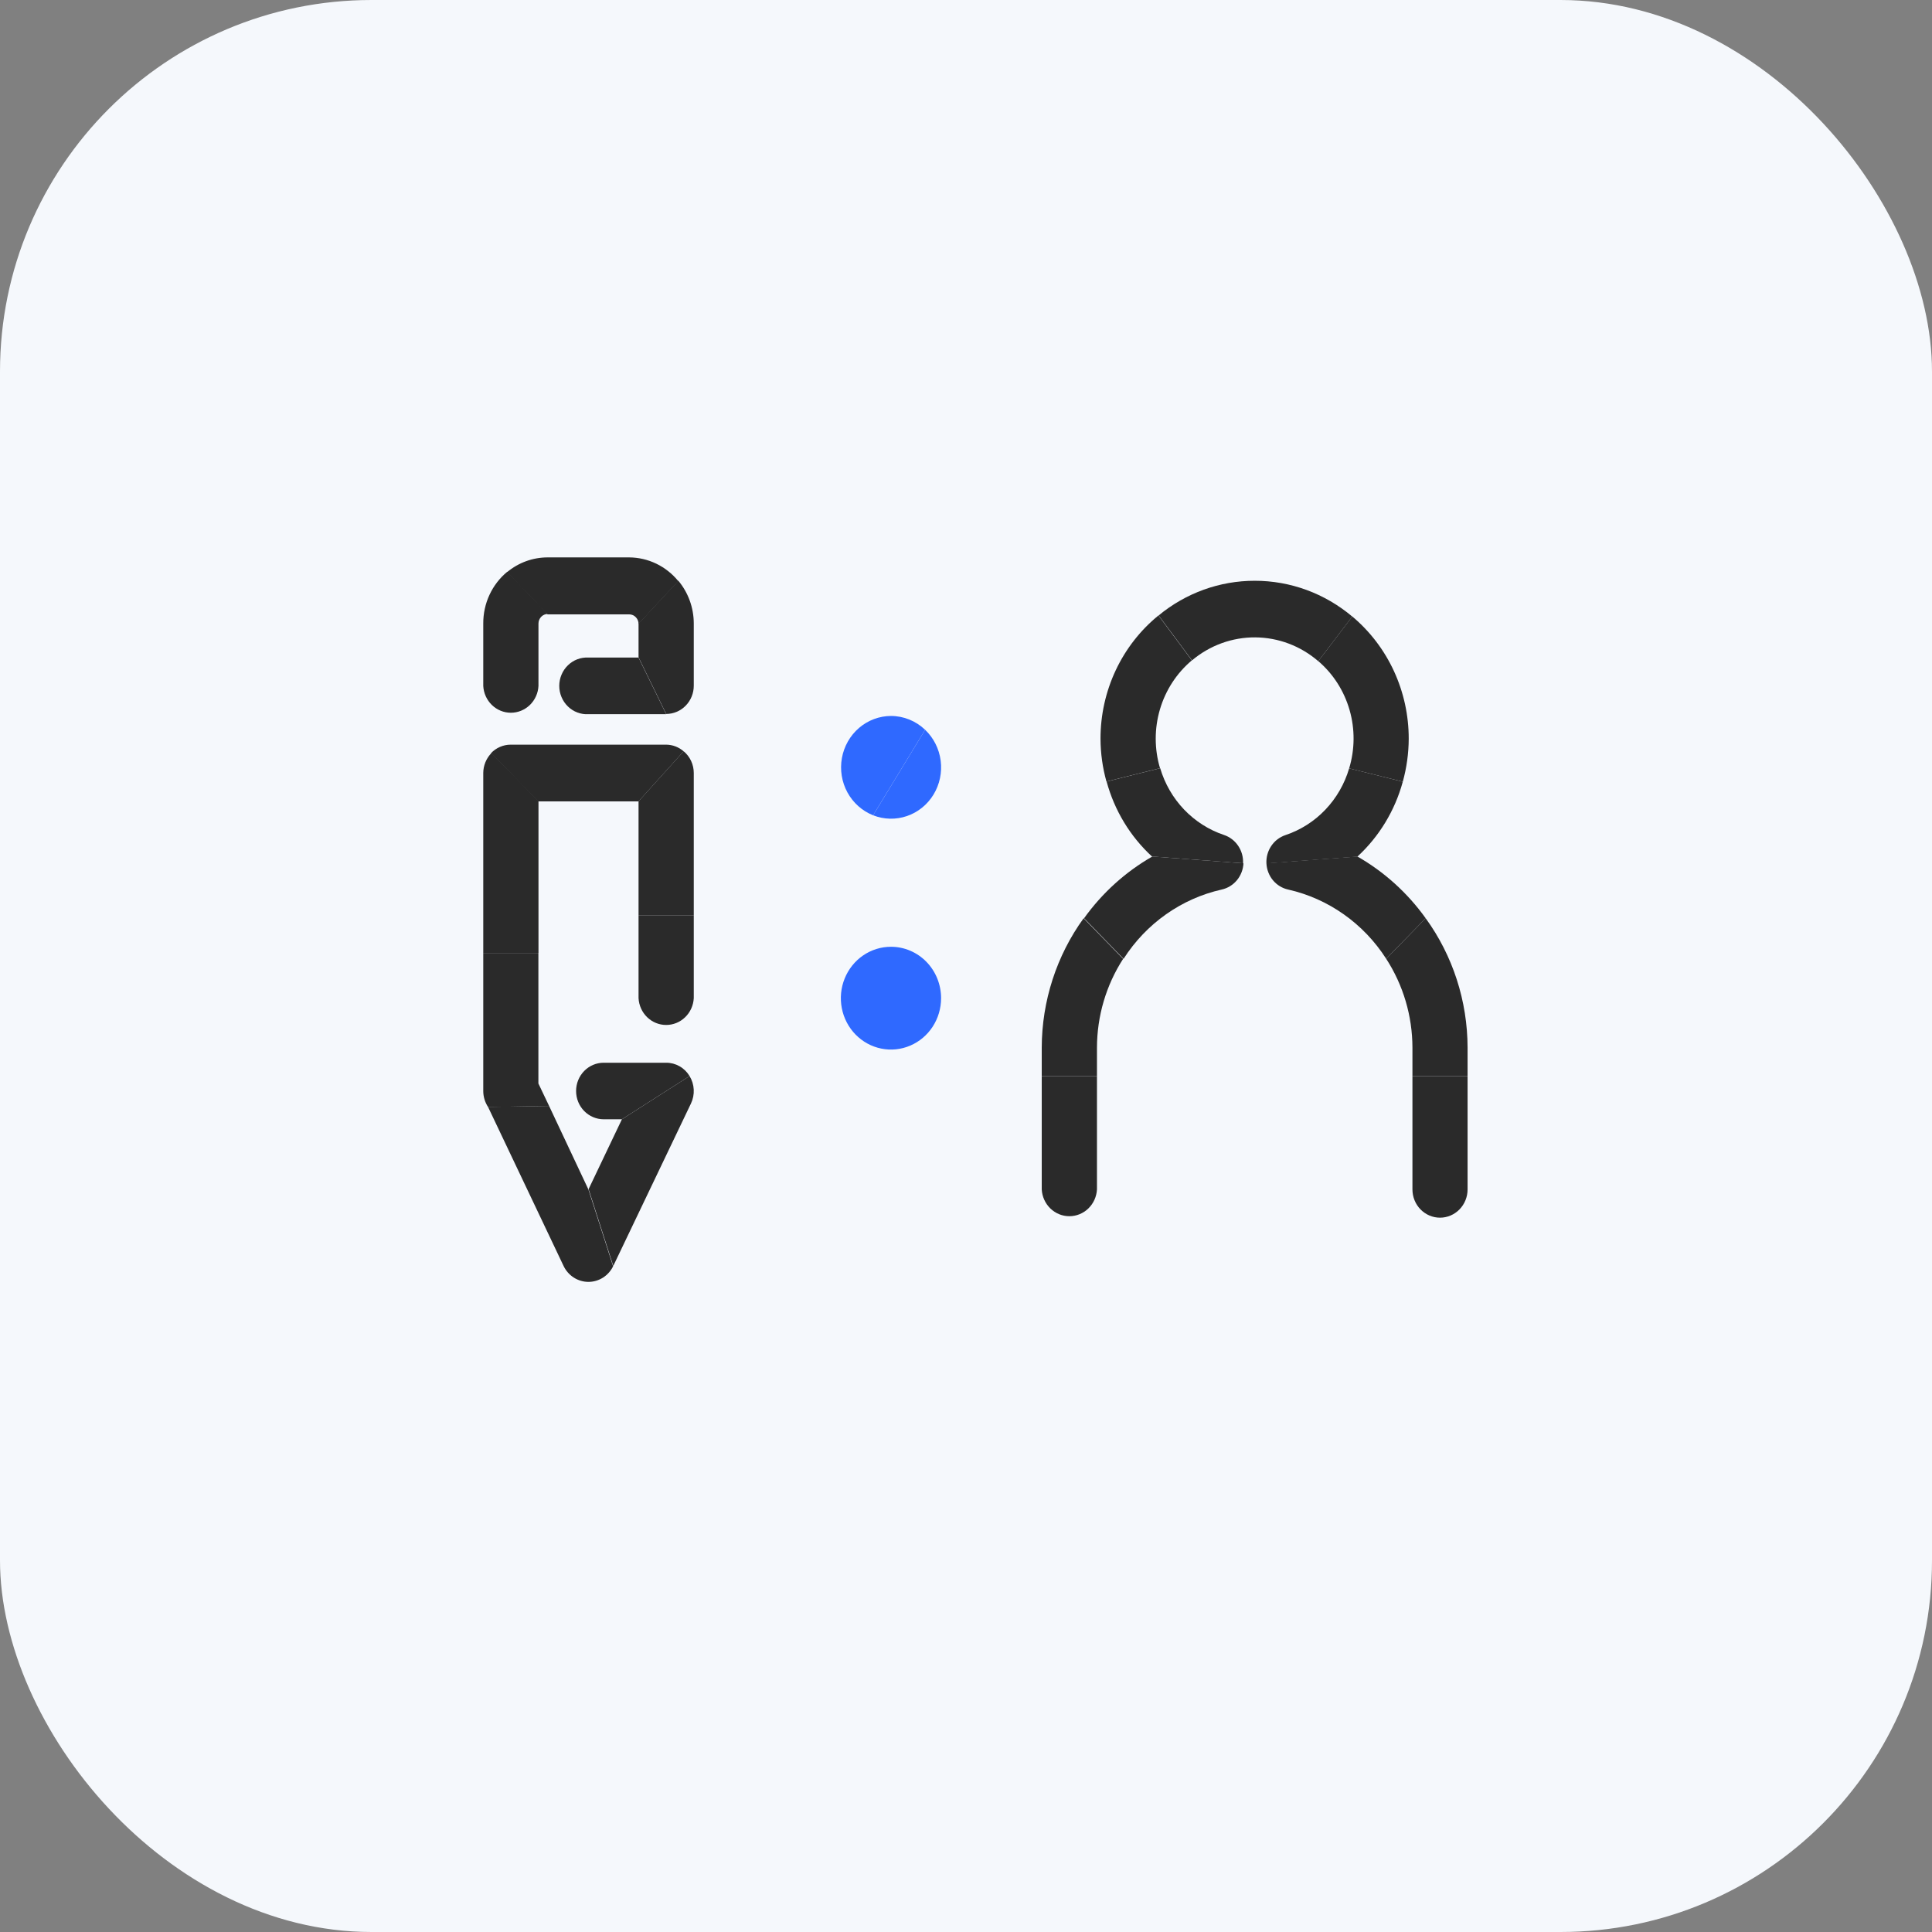 <svg width="104" height="104" viewBox="0 0 104 104" fill="none" xmlns="http://www.w3.org/2000/svg">
<rect x="0" y="0" width="104" height="104" fill="#808080" stroke="none"/>
<rect width="104" height="104" rx="20" fill="#F5F8FC"/>
<g clip-path="url(#clip0_1511_3472)">
<path d="M47.961 50.965C47.428 50.965 46.906 51.127 46.462 51.431C46.019 51.735 45.673 52.167 45.469 52.673C45.264 53.178 45.211 53.734 45.315 54.271C45.419 54.808 45.676 55.301 46.053 55.688C46.431 56.075 46.911 56.338 47.435 56.445C47.958 56.552 48.501 56.497 48.994 56.287C49.487 56.078 49.908 55.723 50.205 55.268C50.501 54.813 50.659 54.279 50.659 53.731C50.659 52.998 50.375 52.294 49.869 51.775C49.363 51.256 48.677 50.965 47.961 50.965Z" fill="#2F69FF"/>
<path d="M35.862 57.207H32.495C32.101 57.207 31.724 57.367 31.445 57.653C31.167 57.938 31.011 58.325 31.011 58.729C31.011 59.133 31.167 59.52 31.445 59.805C31.724 60.09 32.101 60.251 32.495 60.251H33.478L37.12 57.925C36.988 57.705 36.803 57.523 36.582 57.398C36.362 57.272 36.114 57.206 35.862 57.207Z" fill="#2A2A2A"/>
<path d="M37.195 59.401C37.306 59.169 37.357 58.911 37.344 58.653C37.331 58.395 37.254 58.144 37.12 57.925L33.478 60.251L31.684 64.012L33.013 68.146L37.195 59.401Z" fill="#2A2A2A"/>
<path d="M30.346 68.165C30.47 68.417 30.66 68.629 30.895 68.777C31.13 68.925 31.4 69.004 31.675 69.004C31.951 69.004 32.221 68.925 32.456 68.777C32.69 68.629 32.88 68.417 33.004 68.165L31.675 64.031L29.558 59.533L26.27 59.583L30.346 68.165Z" fill="#2A2A2A"/>
<path d="M26.014 58.729C26.014 59.037 26.105 59.338 26.275 59.592L29.558 59.533L28.982 58.325V51.297H26.014V58.729Z" fill="#2A2A2A"/>
<path d="M26.014 41.611V51.296H28.987V43.119L26.457 40.534C26.318 40.675 26.207 40.842 26.131 41.027C26.055 41.212 26.015 41.41 26.014 41.611Z" fill="#2A2A2A"/>
<path d="M35.862 40.085H27.484C27.288 40.086 27.095 40.127 26.915 40.205C26.735 40.283 26.571 40.396 26.434 40.539L28.973 43.138H34.373L36.801 40.444C36.539 40.215 36.206 40.088 35.862 40.085Z" fill="#2A2A2A"/>
<path d="M37.346 41.611C37.346 41.387 37.297 41.165 37.203 40.962C37.108 40.76 36.971 40.581 36.801 40.44L34.373 43.133V49.266H37.346V41.611Z" fill="#2A2A2A"/>
<path d="M34.373 49.266V53.731C34.394 54.121 34.56 54.488 34.836 54.756C35.113 55.025 35.479 55.174 35.86 55.174C36.24 55.174 36.607 55.025 36.883 54.756C37.16 54.488 37.325 54.121 37.346 53.731V49.266H34.373Z" fill="#2A2A2A"/>
<path d="M26.014 33.567V36.924C26.035 37.314 26.2 37.68 26.477 37.949C26.753 38.217 27.119 38.367 27.5 38.367C27.881 38.367 28.247 38.217 28.524 37.949C28.8 37.68 28.966 37.314 28.986 36.924V33.567C28.986 33.429 29.04 33.297 29.134 33.2C29.229 33.103 29.358 33.049 29.491 33.049L27.307 30.777C26.901 31.112 26.573 31.537 26.349 32.02C26.125 32.503 26.011 33.032 26.014 33.567Z" fill="#2A2A2A"/>
<path d="M33.868 30.005H29.478C28.682 30.005 27.911 30.286 27.294 30.8L29.478 33.071H33.868C34.002 33.071 34.131 33.126 34.225 33.223C34.32 33.32 34.373 33.452 34.373 33.589L36.513 31.281C36.19 30.884 35.785 30.564 35.328 30.343C34.871 30.123 34.373 30.008 33.868 30.005Z" fill="#2A2A2A"/>
<path d="M31.675 35.397C31.473 35.386 31.271 35.416 31.081 35.488C30.891 35.559 30.718 35.67 30.571 35.813C30.424 35.955 30.307 36.127 30.227 36.318C30.147 36.508 30.105 36.714 30.105 36.921C30.105 37.128 30.147 37.334 30.227 37.524C30.307 37.715 30.424 37.887 30.571 38.029C30.718 38.172 30.891 38.282 31.081 38.354C31.271 38.425 31.473 38.456 31.675 38.445H35.862L34.373 35.397H31.675Z" fill="#2A2A2A"/>
<path d="M36.513 31.259L34.373 33.566V35.384L35.862 38.432C36.255 38.432 36.633 38.272 36.911 37.986C37.19 37.701 37.346 37.314 37.346 36.91V33.553C37.343 32.711 37.048 31.898 36.513 31.259Z" fill="#2A2A2A"/>
<path d="M47.961 38.54C47.333 38.543 46.724 38.771 46.242 39.184C45.76 39.598 45.434 40.171 45.32 40.805C45.206 41.439 45.311 42.094 45.618 42.657C45.925 43.219 46.413 43.654 47 43.887L49.8 39.285C49.301 38.807 48.644 38.541 47.961 38.54Z" fill="#2F69FF"/>
<path d="M49.8 39.285L47 43.887C47.584 44.117 48.228 44.132 48.822 43.928C49.415 43.725 49.921 43.316 50.252 42.771C50.583 42.227 50.719 41.581 50.637 40.945C50.554 40.309 50.258 39.722 49.8 39.285Z" fill="#2F69FF"/>
<path d="M56.077 64.026C56.098 64.416 56.264 64.782 56.54 65.051C56.817 65.319 57.183 65.469 57.564 65.469C57.944 65.469 58.311 65.319 58.587 65.051C58.864 64.782 59.029 64.416 59.05 64.026V57.925H56.077V64.026Z" fill="#2A2A2A"/>
<path d="M76.032 64.026C76.032 64.429 76.188 64.817 76.466 65.102C76.745 65.387 77.122 65.548 77.516 65.548C77.909 65.548 78.287 65.387 78.565 65.102C78.844 64.817 79 64.429 79 64.026V57.925H76.032V64.026Z" fill="#2A2A2A"/>
<path d="M58.355 49.43L60.481 51.615C61.698 49.712 63.594 48.373 65.762 47.885C66.082 47.815 66.371 47.638 66.583 47.383C66.795 47.127 66.919 46.807 66.936 46.472L62.032 46.105C60.588 46.93 59.334 48.064 58.355 49.43Z" fill="#2A2A2A"/>
<path d="M73.068 46.105L68.172 46.472C68.188 46.807 68.311 47.128 68.522 47.383C68.734 47.639 69.022 47.815 69.342 47.885C71.507 48.373 73.401 49.71 74.618 51.61L76.745 49.43C75.766 48.064 74.512 46.929 73.068 46.105Z" fill="#2A2A2A"/>
<path d="M76.745 49.43L74.618 51.61C75.537 53.028 76.029 54.692 76.032 56.394V57.925H79V56.394C78.996 53.885 78.205 51.443 76.745 49.43Z" fill="#2A2A2A"/>
<path d="M56.077 56.394V57.925H59.05V56.394C59.053 54.694 59.543 53.032 60.459 51.615L58.332 49.43C56.874 51.444 56.084 53.885 56.077 56.394Z" fill="#2A2A2A"/>
<path d="M62.01 46.104L66.914 46.472C66.93 46.137 66.838 45.806 66.652 45.531C66.466 45.255 66.197 45.049 65.886 44.946C65.075 44.674 64.339 44.205 63.741 43.58C63.143 42.954 62.702 42.19 62.453 41.352L59.569 42.07C59.991 43.626 60.838 45.025 62.01 46.104Z" fill="#2A2A2A"/>
<path d="M72.625 41.361C72.378 42.2 71.937 42.965 71.339 43.591C70.741 44.217 70.004 44.685 69.191 44.955C68.882 45.059 68.614 45.265 68.43 45.541C68.245 45.817 68.155 46.147 68.172 46.481L73.068 46.113C74.24 45.034 75.089 43.635 75.513 42.079L72.625 41.361Z" fill="#2A2A2A"/>
<path d="M59.241 39.762C59.243 40.543 59.35 41.32 59.56 42.07L62.444 41.352C62.137 40.319 62.136 39.216 62.441 38.182C62.746 37.149 63.344 36.231 64.158 35.547L62.36 33.13C61.386 33.923 60.6 34.932 60.06 36.08C59.52 37.229 59.24 38.487 59.241 39.762Z" fill="#2A2A2A"/>
<path d="M67.543 31.263C65.661 31.261 63.835 31.919 62.369 33.13L64.167 35.547C65.127 34.739 66.332 34.302 67.573 34.31C68.815 34.319 70.014 34.772 70.963 35.592L72.793 33.189C71.314 31.942 69.458 31.261 67.543 31.263Z" fill="#2A2A2A"/>
<path d="M72.793 33.185L70.963 35.588C71.766 36.274 72.351 37.189 72.647 38.217C72.943 39.244 72.935 40.339 72.625 41.362L75.513 42.079C75.721 41.328 75.828 40.552 75.832 39.772C75.834 38.511 75.562 37.266 75.037 36.127C74.511 34.988 73.745 33.983 72.793 33.185Z" fill="#2A2A2A"/>
</g>
<defs>
<clipPath id="clip0_1511_3472">
<rect width="53" height="39" fill="white" transform="translate(26 30)"/>
</clipPath>
</defs>
</svg>
